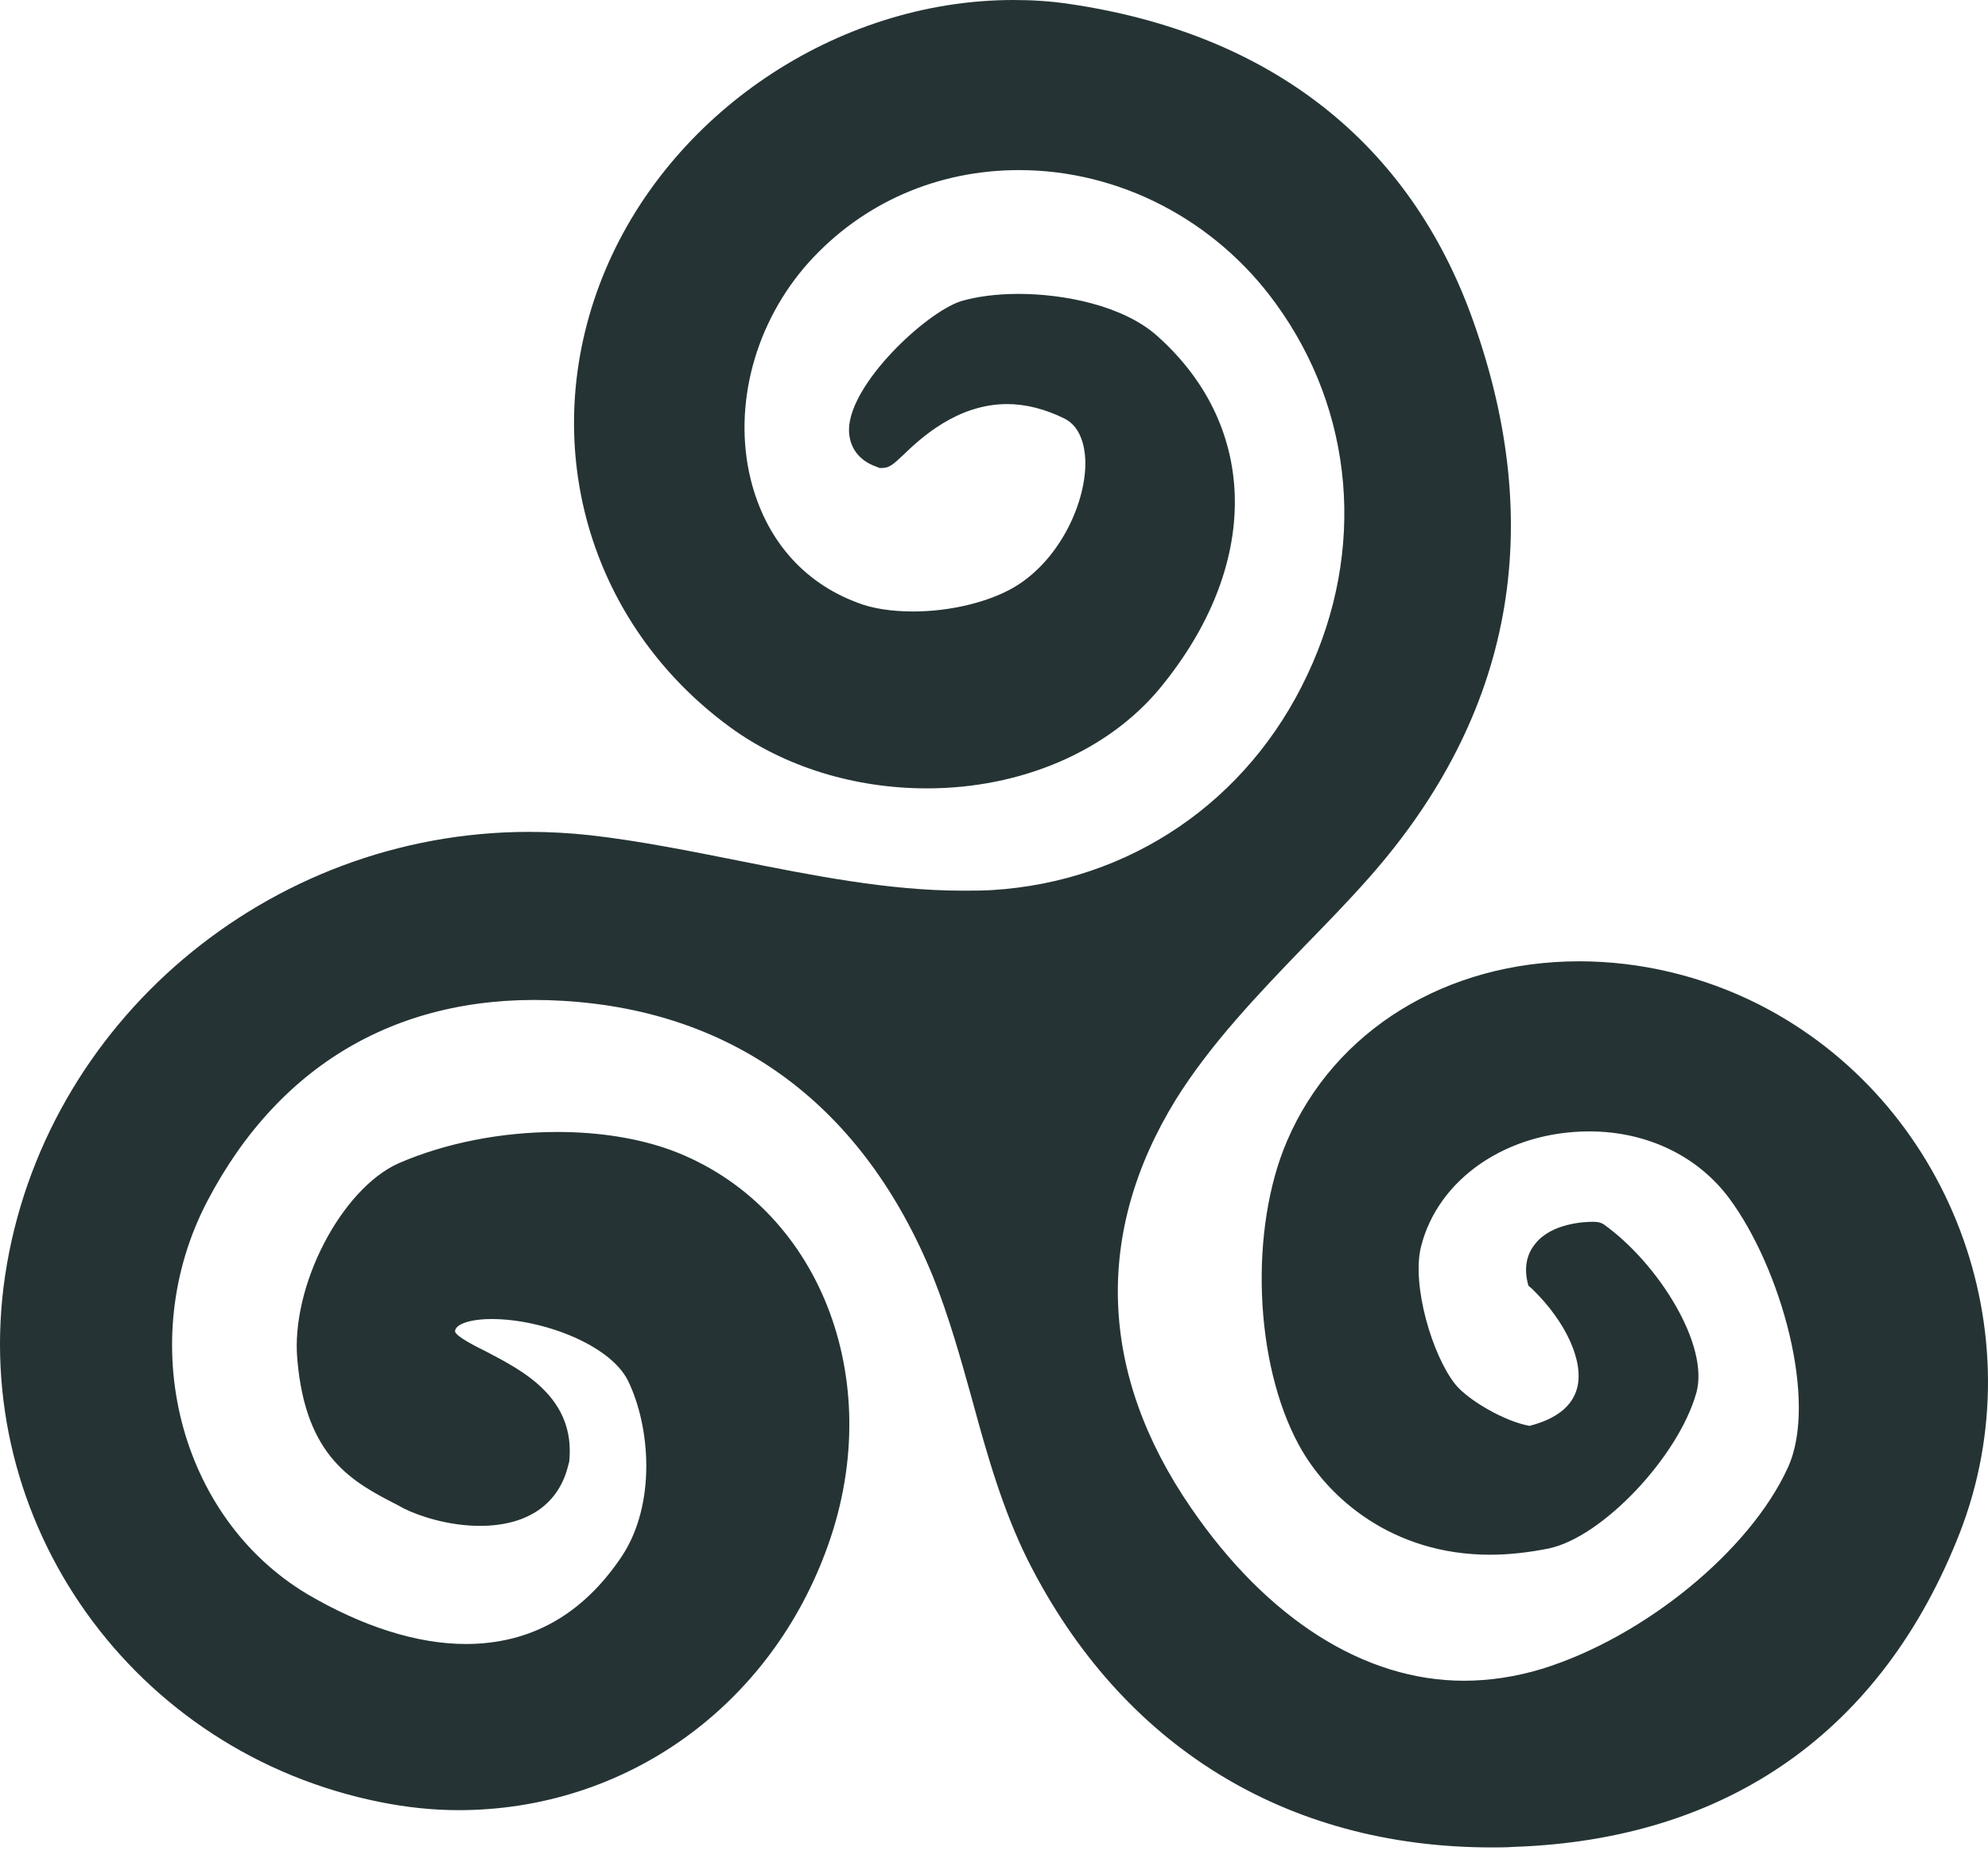 <svg width="35" height="33" viewBox="0 0 35 33" fill="none" xmlns="http://www.w3.org/2000/svg">
<path d="M30.959 17.683C29.973 17.186 28.879 16.927 27.804 16.927C25.465 16.927 23.495 18.141 22.659 20.091C21.992 21.644 22.082 24.002 22.868 25.445C23.376 26.381 24.52 27.376 26.232 27.376C26.57 27.376 26.918 27.336 27.267 27.266C28.212 27.067 29.545 25.654 29.864 24.53C30.103 23.684 29.187 22.241 28.242 21.564C28.172 21.514 28.093 21.514 28.033 21.514C27.913 21.514 27.316 21.534 27.028 21.902C26.928 22.022 26.819 22.241 26.889 22.559L26.908 22.639L26.968 22.689C27.575 23.276 27.893 23.982 27.764 24.45C27.675 24.768 27.396 24.987 26.928 25.107C26.48 25.027 25.844 24.649 25.625 24.38C25.217 23.873 24.849 22.629 25.018 21.952C25.316 20.758 26.53 19.922 27.983 19.922C28.988 19.922 29.884 20.35 30.441 21.096C31.357 22.33 32.013 24.679 31.476 25.843C30.809 27.306 28.948 28.828 27.147 29.386C26.689 29.525 26.222 29.595 25.774 29.595C24.023 29.595 22.311 28.51 20.968 26.55C19.346 24.191 19.256 21.713 20.699 19.365C21.306 18.39 22.142 17.514 22.958 16.668C23.346 16.27 23.744 15.862 24.112 15.444C26.63 12.588 27.237 9.294 25.933 5.642C24.819 2.508 22.361 0.587 18.828 0.07C18.5 0.02 18.171 0 17.843 0C14.728 0 11.753 2.01 10.608 4.876C9.444 7.792 10.35 10.976 12.857 12.807C13.813 13.504 15.047 13.882 16.32 13.882C17.982 13.882 19.505 13.225 20.42 12.12C22.192 9.971 22.182 7.533 20.38 5.921C19.773 5.374 18.718 5.175 17.932 5.175C17.534 5.175 17.186 5.224 16.917 5.304C16.3 5.503 14.957 6.757 14.947 7.563C14.947 7.871 15.116 8.11 15.435 8.22L15.484 8.24H15.534C15.664 8.24 15.743 8.16 15.892 8.021C16.201 7.722 16.848 7.115 17.733 7.115C18.062 7.115 18.41 7.205 18.748 7.374C19.037 7.523 19.097 7.881 19.107 8.09C19.137 8.807 18.679 9.842 17.873 10.329C17.425 10.598 16.738 10.767 16.081 10.767C15.703 10.767 15.355 10.717 15.086 10.608C14.131 10.25 13.474 9.483 13.216 8.439C12.897 7.135 13.295 5.672 14.241 4.617C15.186 3.572 16.499 2.995 17.942 2.995C19.704 2.995 21.395 3.871 22.46 5.344C23.843 7.244 24.052 9.692 23.017 11.882C21.973 14.111 19.893 15.524 17.465 15.673C17.296 15.683 17.116 15.683 16.937 15.683C15.644 15.683 14.3 15.414 13.007 15.156C12.151 14.986 11.265 14.807 10.399 14.708C10.041 14.668 9.673 14.648 9.315 14.648C4.717 14.648 0.757 18.012 0.09 22.46C-0.557 26.799 2.349 30.869 6.707 31.734C7.155 31.824 7.623 31.874 8.071 31.874C11.016 31.874 13.574 30.043 14.579 27.206C15.624 24.271 14.41 21.216 11.812 20.251C11.235 20.042 10.549 19.932 9.812 19.932C8.817 19.932 7.832 20.131 7.026 20.48C6.011 20.927 5.115 22.649 5.235 23.942C5.384 25.674 6.22 26.102 7.016 26.51L7.106 26.56C7.384 26.699 7.902 26.868 8.449 26.868C9.295 26.868 9.852 26.48 10.011 25.773L10.021 25.744C10.141 24.609 9.195 24.132 8.568 23.803C8.369 23.704 8.031 23.535 8.011 23.445C8.011 23.316 8.28 23.226 8.658 23.226C9.544 23.226 10.738 23.674 11.056 24.311C11.454 25.127 11.554 26.49 10.947 27.405C10.26 28.43 9.345 28.948 8.2 28.948C7.344 28.948 6.379 28.639 5.414 28.072C3.145 26.719 2.359 23.614 3.652 21.146C4.946 18.678 7.125 17.454 9.912 17.623C12.957 17.803 15.206 19.484 16.43 22.49C16.708 23.186 16.917 23.933 17.116 24.649C17.375 25.604 17.654 26.59 18.102 27.485C19.744 30.739 22.639 32.53 26.262 32.53C26.391 32.53 26.53 32.53 26.66 32.52C30.421 32.391 33.138 30.48 34.501 26.997C35.874 23.475 34.322 19.385 30.959 17.683Z" fill="#253334"/>
</svg>
